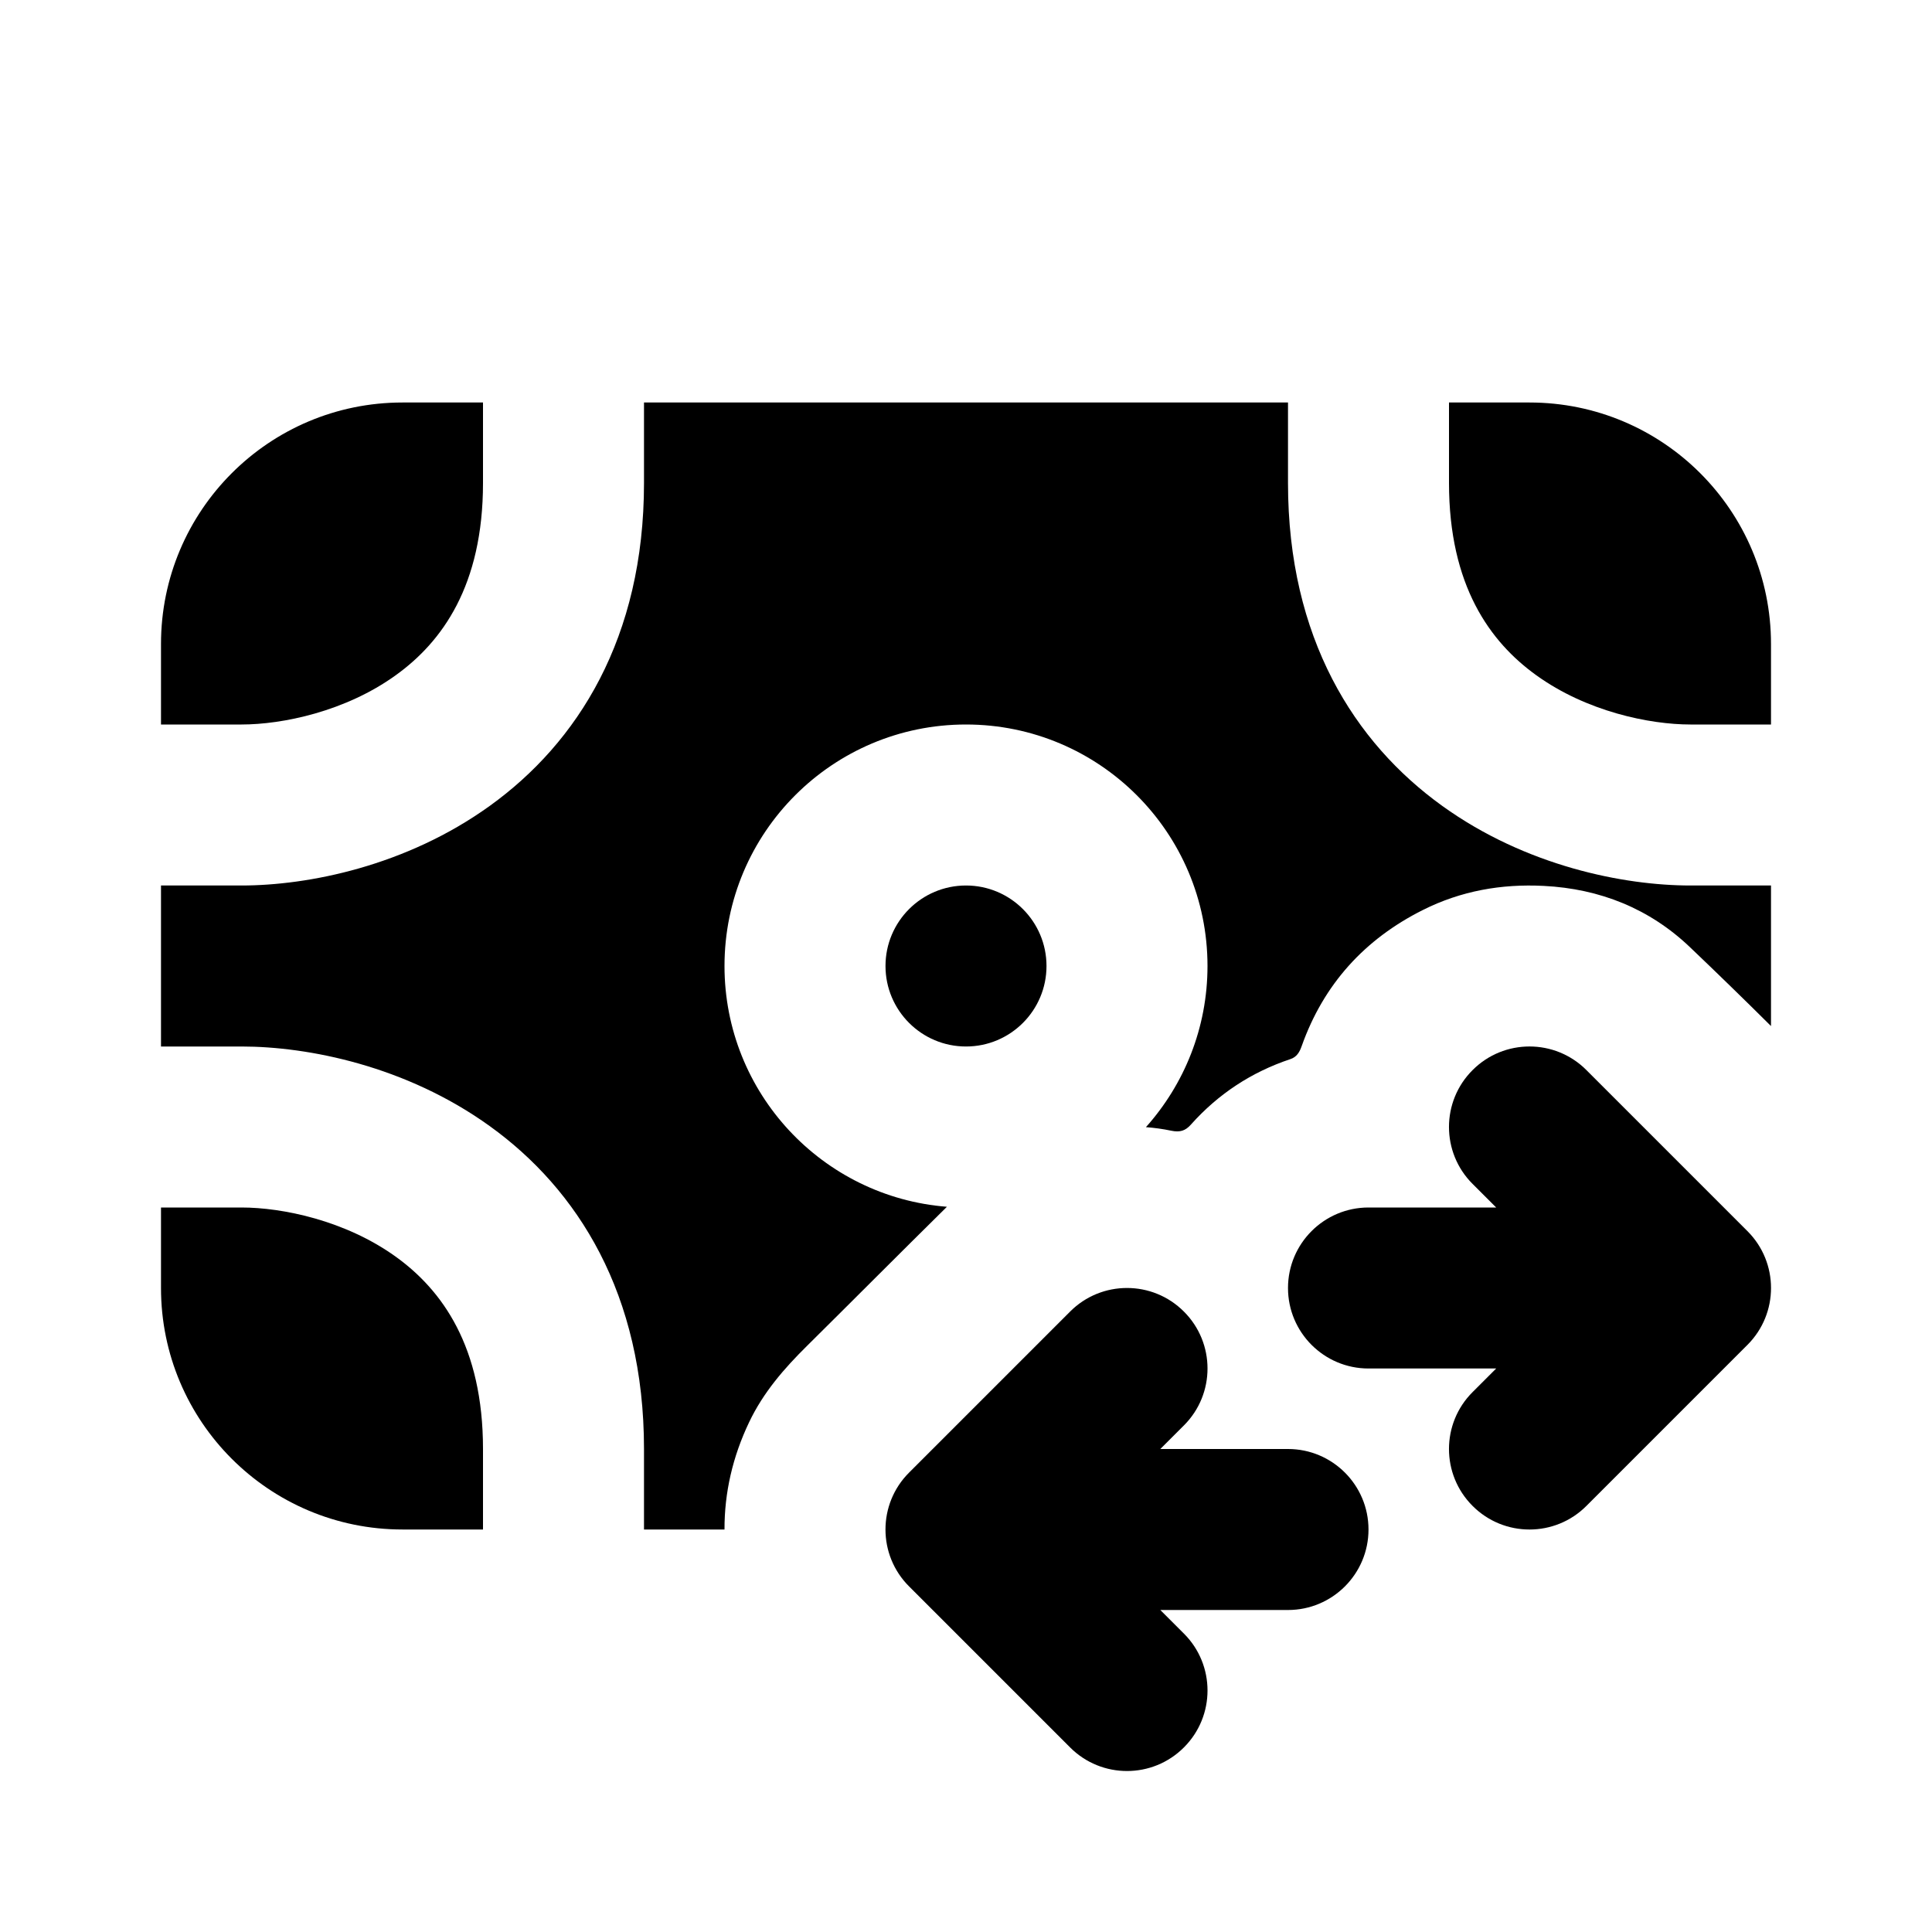 <svg width="24" height="24" viewBox="0 0 24 24" fill="none" xmlns="http://www.w3.org/2000/svg">
<path d="M8 5H16V6C16 7.926 16.825 9.226 17.916 10.011C18.956 10.76 20.173 11 21 11H22V12.746C21.668 12.416 21.332 12.089 20.993 11.766C20.492 11.288 19.875 11.04 19.177 11.005C18.651 10.978 18.148 11.067 17.676 11.304C16.951 11.667 16.442 12.228 16.17 12.995C16.144 13.069 16.109 13.131 16.029 13.157C15.546 13.318 15.133 13.59 14.794 13.97C14.724 14.049 14.657 14.068 14.549 14.046C14.445 14.024 14.34 14.01 14.235 14.002C14.71 13.471 15 12.769 15 12C15 10.343 13.657 9 12 9C10.343 9 9 10.343 9 12C9 13.577 10.217 14.87 11.763 14.991C11.466 15.284 11.17 15.579 10.874 15.874C10.593 16.154 10.312 16.435 10.03 16.714C9.742 16.998 9.482 17.297 9.306 17.667C9.101 18.097 8.999 18.541 9 19H8V18C8 16.074 7.175 14.774 6.084 13.989C5.044 13.24 3.827 13 3 13H2V11H3C3.827 11 5.044 10.76 6.084 10.011C7.175 9.226 8 7.926 8 6V5Z" fill="currentColor"/>
<path d="M12 11C11.448 11 11 11.448 11 12C11 12.552 11.448 13 12 13C12.552 13 13 12.552 13 12C13 11.448 12.552 11 12 11Z" fill="currentColor"/>
<path d="M22 9V8C22 6.343 20.657 5 19 5H18V6C18 7.274 18.509 7.974 19.084 8.388C19.711 8.84 20.493 9 21 9H22Z" fill="currentColor"/>
<path d="M6 19V18C6 16.726 5.492 16.026 4.916 15.611C4.289 15.16 3.507 15 3 15H2V16C2 17.657 3.343 19 5 19H6Z" fill="currentColor"/>
<path d="M3 9H2V8C2 6.343 3.343 5 5 5H6V6C6 7.274 5.492 7.974 4.916 8.388C4.289 8.84 3.507 9 3 9Z" fill="currentColor"/>
<path fill-rule="evenodd" clip-rule="evenodd" d="M18.293 13.293C18.683 12.902 19.317 12.902 19.707 13.293L21.707 15.293C22.098 15.683 22.098 16.317 21.707 16.707L19.707 18.707C19.317 19.098 18.683 19.098 18.293 18.707C17.902 18.317 17.902 17.683 18.293 17.293L18.586 17H17C16.448 17 16 16.552 16 16C16 15.448 16.448 15 17 15H18.586L18.293 14.707C17.902 14.317 17.902 13.683 18.293 13.293ZM14.707 16.293C15.098 16.683 15.098 17.317 14.707 17.707L14.414 18H16C16.552 18 17 18.448 17 19C17 19.552 16.552 20 16 20H14.414L14.707 20.293C15.098 20.683 15.098 21.317 14.707 21.707C14.317 22.098 13.683 22.098 13.293 21.707L11.293 19.707C10.902 19.317 10.902 18.683 11.293 18.293L13.293 16.293C13.683 15.902 14.317 15.902 14.707 16.293Z" fill="currentColor"/>
</svg>
